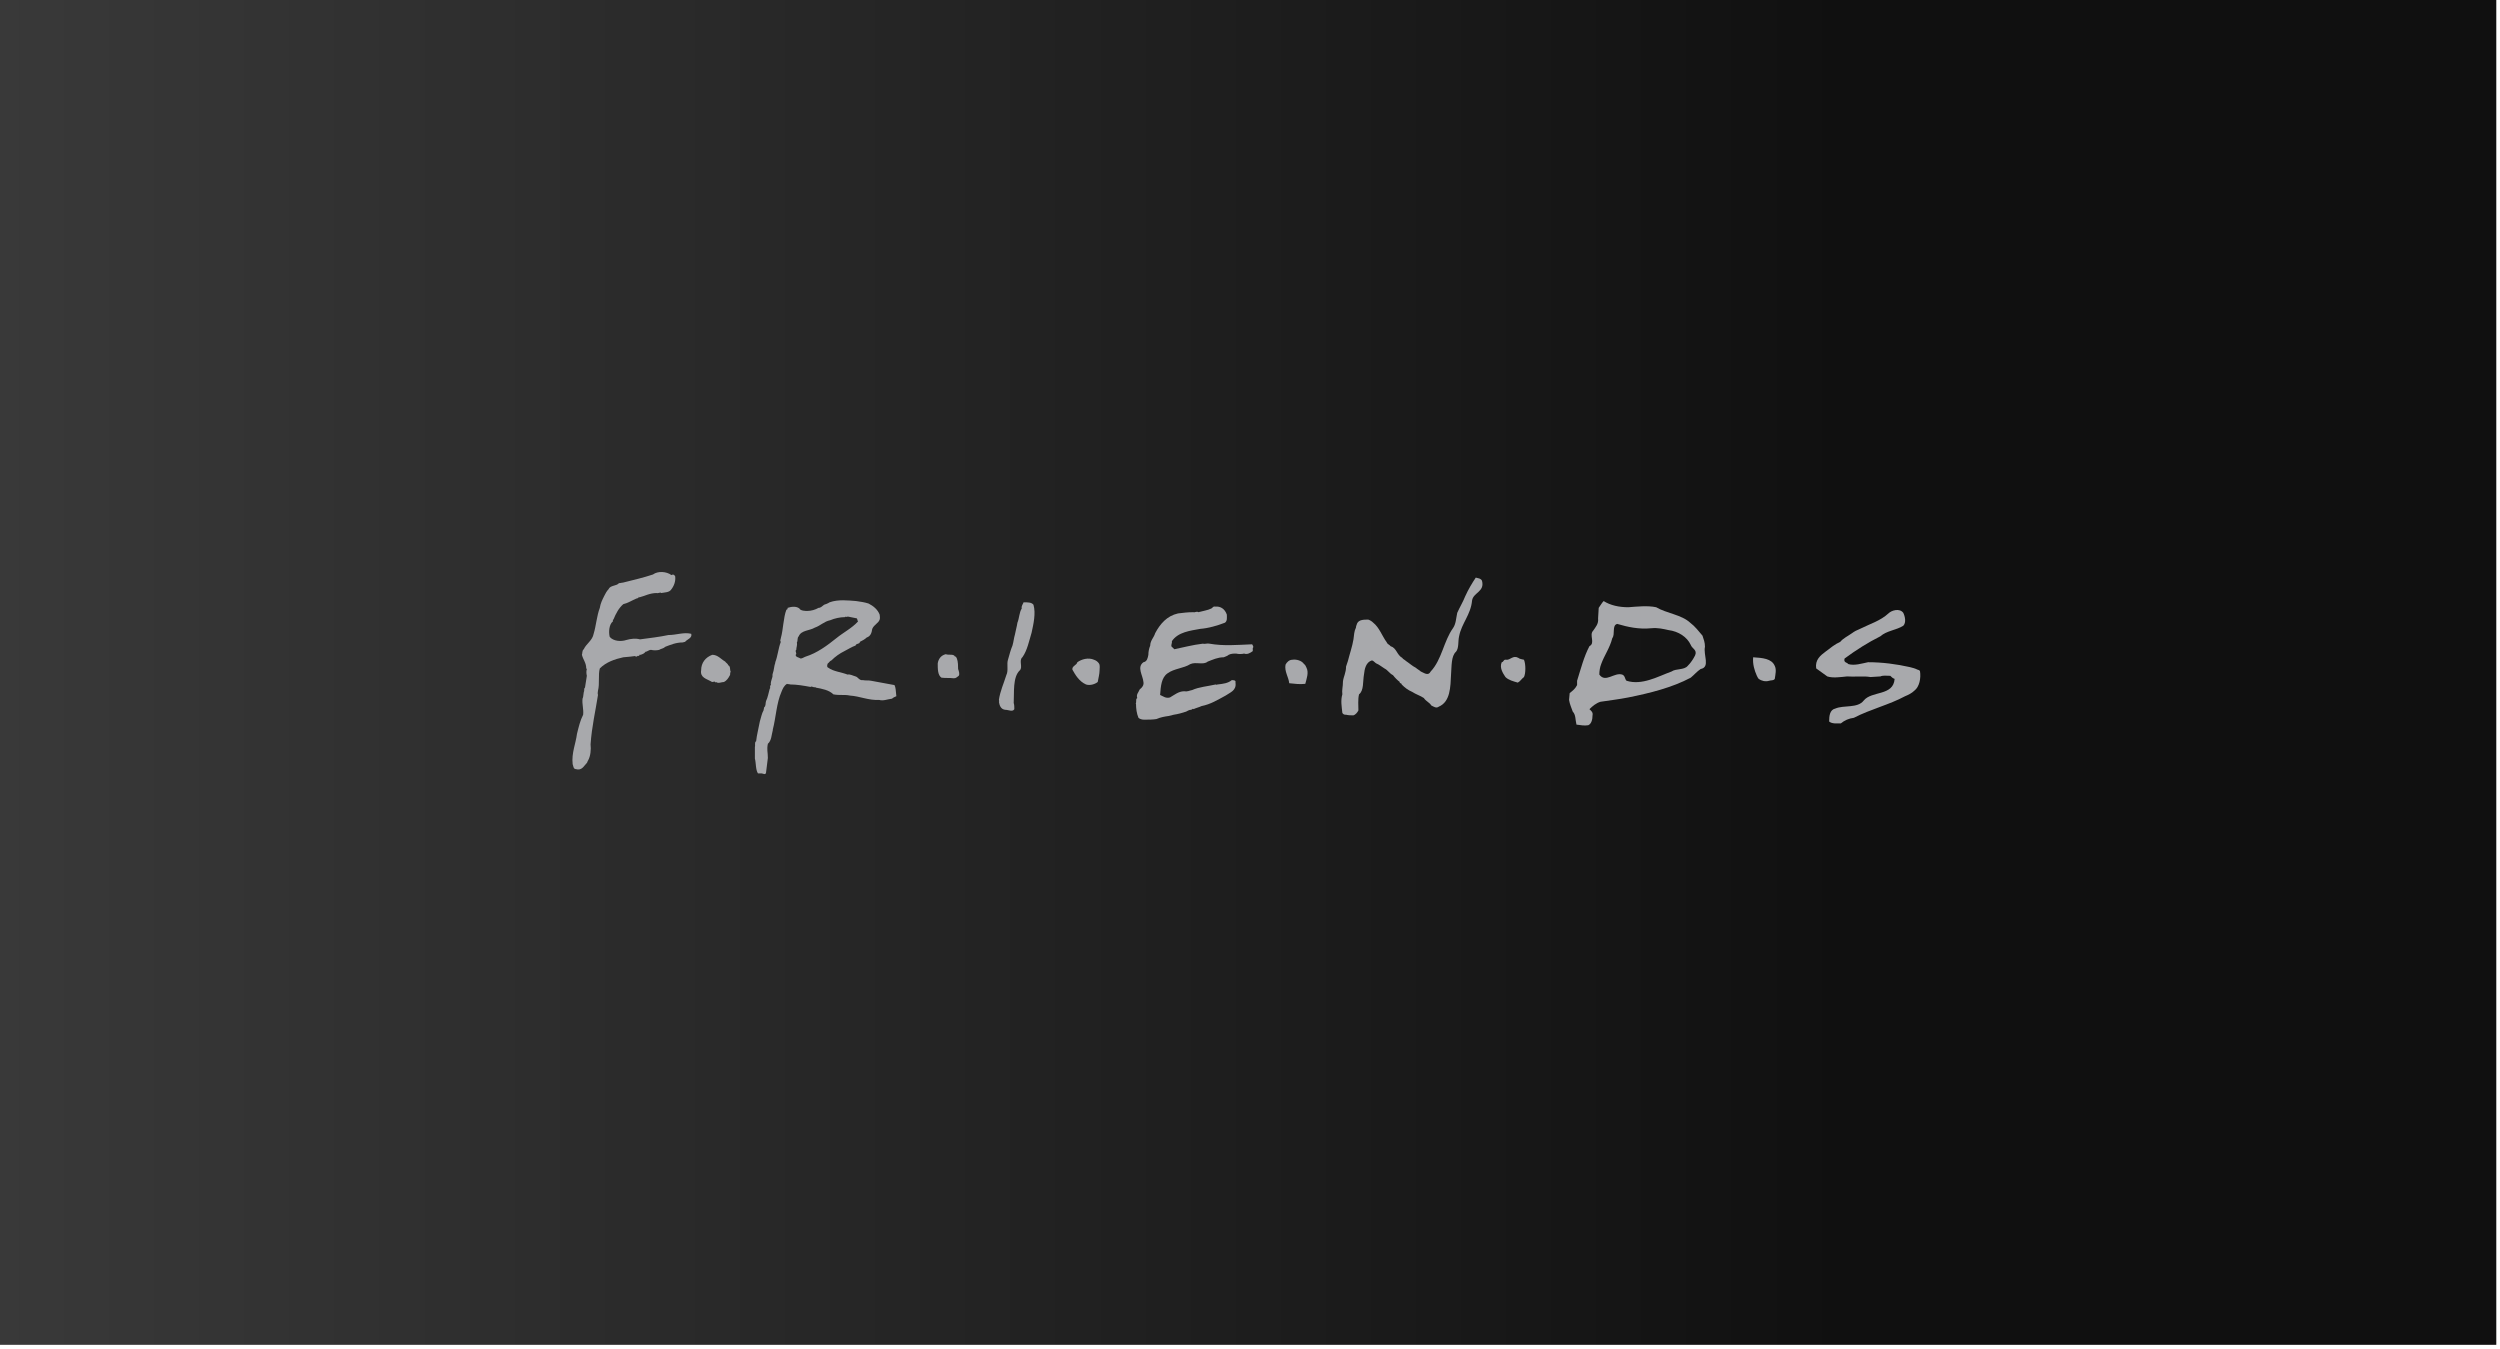 <?xml version="1.0" encoding="utf-8"?>
<!-- Generator: Adobe Illustrator 22.0.0, SVG Export Plug-In . SVG Version: 6.00 Build 0)  -->
<svg version="1.1" id="Layer_1" xmlns="http://www.w3.org/2000/svg" xmlns:xlink="http://www.w3.org/1999/xlink" x="0px" y="0px"
	 viewBox="0 0 404.7 218.4" style="enable-background:new 0 0 404.7 218.4;" xml:space="preserve">
<style type="text/css">
	.st0{fill:url(#SVGID_1_);}
	.st1{fill:#A8A9AC;}
</style>
<g>
	<linearGradient id="SVGID_1_" gradientUnits="userSpaceOnUse" x1="-0.592" y1="108.536" x2="404.157" y2="108.536">
		<stop  offset="0" style="stop-color:#393939"/>
		<stop  offset="0.739" style="stop-color:#101010"/>
	</linearGradient>
	<rect x="-0.6" y="-0.7" class="st0" width="404.7" height="218.4"/>
	<g>
		<path class="st1" d="M109.3,93.3L109.3,93.3c0.1,0.8-0.2,1.6-0.7,2.2c-0.3,0.4-1,0.4-1.6,0.5c0-0.2-0.5,0.1-0.7,0
			c-1.1,0-2,0.5-2.8,0.7l-0.1-0.1c0,0.3-0.2,0.2-0.4,0.3c-0.7,0.3-1.3,0.7-2.1,0.9c-0.7,0.6-1.2,1.5-1.6,2.5c-0.2,0,0,0.3-0.1,0.3
			c-0.6,0.5-0.7,1.7-0.5,2.5c0.6,0.7,1.8,0.8,2.7,0.5c0.7-0.2,1.5-0.3,2.2-0.1c1.5-0.2,3.2-0.4,4.6-0.7c1.3,0,2.5-0.5,3.7-0.2
			c0.2,0.7-0.7,0.9-1,1.3l-0.4,0.1l0,0c-1.1,0-2,0.4-2.8,0.7c-0.3,0.3-0.7,0.3-1,0.5c-0.4,0.1-0.9,0.1-1.3,0c-0.4,0-0.6,0.3-0.9,0.3
			c-0.2,0.3-0.5,0.4-0.8,0.5l-0.2,0c0,0.1,0,0.2-0.1,0.2c-0.2-0.2-0.3,0.3-0.6,0l-0.8,0.1l0,0l-1.1,0.1v0c-1.4,0.3-2.8,0.8-3.8,1.8
			c-0.3,1,0,2.5-0.3,3.6c0,0.2-0.1,0.4,0,0.7c-0.4,2.6-1,5.1-1.2,8c0.1,0.8,0,1.9-0.4,2.6c-0.1,0.1-0.1,0.3-0.2,0.4
			c-0.5,0.5-0.8,1.3-1.8,1c-0.4,0-0.4-0.6-0.5-0.8c-0.2-1.8,0.5-3.3,0.7-4.9c0.3-1.2,0.5-2.1,1-3.1c0.1-0.9-0.2-1.7-0.1-2.6
			c0.2-0.4,0.1-1,0.3-1.3l-0.1-0.1l0.1,0c-0.1-0.1,0-0.3,0.1-0.4l0.3-1.9c-0.1-0.4-0.1-0.8,0-1.1l-0.1-0.1h0c0-0.9-0.5-1.4-0.7-2.2
			c0.1-0.2,0-0.7,0.3-0.9c0.4-0.9,1.4-1.4,1.6-2.5c0.4-1.3,0.5-2.9,1-4.2c0.1-0.7,0.4-1.3,0.7-1.9c0.2-0.4,0.4-0.8,0.7-1.1
			c0.3-0.7,1.3-0.5,1.7-1c0.3,0,0.5-0.1,0.7-0.1v0c1.6-0.4,3.3-0.8,4.8-1.3c0.8-0.6,2.2-0.5,3,0.1C109,92.9,109.2,93.1,109.3,93.3z"
			/>
		<path class="st1" d="M239.9,94c0.5,1.8-1.4,1.9-1.6,3.2c-0.2,2.3-1.7,3.7-2.1,5.8c-0.2,0.8,0,1.9-0.5,2.5
			c-0.8,0.7-0.7,2.4-0.8,3.6c-0.1,2.1-0.1,4.5-2,5.3c-0.4,0.3-0.8,0-1.2-0.2c-0.3-0.5-0.9-0.7-1.2-1.2c-0.6-0.4-1.3-0.6-1.9-1
			c-0.7-0.3-1.2-0.7-1.7-1.2c0-0.3-0.4-0.1-0.3-0.4c-0.4-0.3-0.8-0.7-1.1-1.1c-0.6-0.3-0.8-0.8-1.4-1.1c-0.5-0.3-0.8-0.6-1.3-0.8
			c-0.2-0.1-0.4-0.4-0.7-0.5c-1,0.3-1.2,1.4-1.3,2.3c-0.2,1.1,0,2.6-0.8,3.2c-0.2,0.8-0.1,1.9-0.1,2.6c-0.2,0.4-0.5,0.7-0.8,0.8
			c-0.4,0-0.8,0-1.2-0.1l-0.1,0c-0.2,0-0.4-0.1-0.5-0.3c-0.1-1-0.3-2,0-3c-0.1-0.7,0.1-1.2,0.1-2.1c0.1-0.8,0.5-1.4,0.5-2.4
			c0.1-0.3,0.2-0.6,0.3-0.9c0.3-1.2,0.7-2.3,0.9-3.5c0.1-0.7,0.1-1.3,0.4-1.9c0-0.2,0.1-0.4,0.2-0.7c0.3-0.6,1.1-0.6,1.8-0.6
			c0.3,0.1,0.6,0.3,0.8,0.5c1,0.8,1.4,2.1,2.2,3.2c0.1,0.3,0.5,0.4,0.6,0.6c1,0.3,1,1.4,1.9,1.9c0.1,0.2,0.4,0.3,0.6,0.5
			c0.6,0.4,1,0.8,1.6,1.1c0.2,0.2,0.6,0.4,0.8,0.6c0.5,0.2,1.2,0.8,1.6,0c1.8-1.9,2.1-4.9,3.6-7c0.5-0.7,0.5-1.6,0.7-2.5
			c0.4-0.9,0.9-1.7,1.3-2.7c0.5-1.1,1.1-2.1,1.7-3C239.2,93.6,239.7,93.6,239.9,94z"/>
		<path class="st1" d="M167.3,97.9c0.4,1.4,0,3.1-0.3,4.5c-0.4,1.3-0.7,2.9-1.5,4c-0.6,0.5,0.1,1.6-0.4,2.1c-1.2,1.1-0.9,3.7-1,5.3
			c0.1,0.3,0.1,0.7,0.1,1c-0.3,0.5-0.9,0.1-1.5,0.1c-0.7-0.1-0.9-0.7-1-1.3c0.1,0,0-0.3,0-0.3c0.2-1.4,0.8-2.7,1.2-4
			c0.4-0.8,0-1.8,0.3-2.6c0.2-0.7,0.4-1.5,0.7-2.2c0.2-0.7,0.2-1.1,0.4-1.8c0.1-0.6,0.3-1.2,0.4-1.9c0.3-0.7,0.3-1.7,0.7-2.3
			c-0.1-0.4,0.2-0.7,0.3-1C166.4,97.5,167,97.5,167.3,97.9z"/>
		<path class="st1" d="M198.6,99.5c0,0.5,0.1,1-0.3,1.3c-1.3,0.5-2.7,0.9-4,1c-1.6,0.3-3.6,0.5-4.6,2c0.1,0.3-0.3,0.8,0.1,1l0.3,0.3
			c1.5-0.3,2.9-0.7,4.6-0.9c0.4,0.1,0.7-0.1,1.1,0c2.3,0.4,4.4,0.2,6.9,0.1c0.1,0.2,0.3,0.4,0.1,0.6c0,0.1,0,0.4,0,0.5
			c-0.4,0.3-0.9,0.6-1.4,0.4c-0.4,0.1-0.9,0.1-1.3,0c-0.4,0-0.8,0-1.2,0.2c-0.2,0.2-0.6,0.3-0.8,0.4l0,0c-1,0-1.8,0.4-2.6,0.7
			c-0.7,0.6-1.9,0-2.8,0.4c-1.1,0.7-2.6,0.7-3.7,1.5c-1,0.7-1.1,2.1-1.2,3.5c0.5,0.2,0.9,0.6,1.6,0.4c0.7-0.4,1.4-1,2.3-1
			c0.5,0.1,0.8-0.1,1.3-0.2c1.1-0.5,2.5-0.6,3.8-0.9c0.1,0.1,0.2,0,0.3,0c0.9-0.1,1.7-0.2,2.3-0.7c0.3,0,0.7,0,0.6,0.4
			c0.2,1.3-0.9,1.6-1.6,2.1c-1.3,0.7-2.4,1.4-3.9,1.7c-0.4,0.2-0.9,0.3-1.3,0.5c-0.1-0.2-0.2,0.1-0.4,0.1c-0.3,0-0.6,0.2-0.8,0.3
			c-0.6,0.2-1.3,0.4-2,0.5v0l-0.8,0.2l0,0c-0.7,0.1-1.3,0.2-2,0.5c-0.6,0.1-1.3,0.1-2,0.1l0,0c-0.3,0-0.7-0.1-0.9-0.3
			c-0.3-0.7-0.4-1.5-0.4-2.3c-0.2,0,0.1-0.1,0-0.2c0.1-0.3-0.1-0.5,0.2-0.7c-0.2-0.6,0.2-0.9,0.4-1.4c0.4-0.3,0.7-0.7,0.6-1.2
			c-0.1-1.1-1.1-2.4,0-3.2c0.6-0.1,0.7-0.7,0.8-1.2c0-0.5,0.1-1,0.3-1.5c0-0.8,0.6-1.3,0.8-2c0.8-1.5,1.9-2.8,3.7-3.2
			c0.9-0.1,1.5-0.2,2.5-0.2c0.2,0.1,0.5-0.2,0.8,0c0.7-0.2,1.5-0.3,2.1-0.6c0.2-0.1,0.3-0.4,0.6-0.3
			C197.6,98.1,198.3,98.6,198.6,99.5z"/>
		<path class="st1" d="M308.1,99.2c0.3,0.6,0.5,1.6,0,2.1c-1.1,0.7-2.7,0.8-3.7,1.7c-2,1-3.9,2.2-5.8,3.6c-0.2,0.7,0.4,0.6,0.6,0.9
			c1,0.3,2.2-0.1,3.2-0.3c2.3,0,4.6,0.3,6.8,0.8c0.4,0.1,0.8,0.2,1.2,0.4c0.1,0,0.3,0.1,0.4,0.2c0.2,1.2-0.1,2.6-0.9,3.2
			c-0.4,0.4-1,0.7-1.5,0.9c-2.6,1.4-5.6,2.1-8.3,3.5c-0.8,0.1-1.5,0.4-2.1,0.9c-0.7,0-1.4,0.1-1.9-0.3c0-0.9,0.1-1.9,1-2.1
			c1.4-0.6,3.6,0,4.6-1.3c1.3-1.6,4.8-0.7,5-3.5c-0.3-0.1-0.5-0.3-0.7-0.5c-0.6,0-1.2-0.1-1.6,0.1c-0.5,0-1.1,0.1-1.6,0.1
			c-1.1-0.2-2.7,0-3.8-0.1c-1,0.1-2.3,0.3-3.2,0l-1.8-1.3c-0.2-1.4,0.7-2.1,1.5-2.7c0.8-0.6,1.5-1.2,2.4-1.6
			c0.5-0.6,1.2-0.9,1.9-1.4c0.4-0.3,0.8-0.5,1.3-0.7c1.6-0.8,3.3-1.3,4.6-2.5C306.2,98.8,307.5,98.4,308.1,99.2z"/>
		<path class="st1" d="M144.8,110.9c-1.2-0.2-2.6-0.5-3.8-0.7c-0.5-0.1-0.8,0-1.3-0.1c-0.6,0.1-0.8-0.5-1.2-0.6
			c-0.4-0.1-0.9-0.4-1.3-0.3c-1-0.4-2.3-0.5-3.1-1.1c-0.3-0.1-0.2-0.5-0.1-0.7c0.2-0.1,0.3-0.4,0.6-0.5c0.6-0.6,1.3-1.1,2.1-1.5
			c0.6-0.3,1.2-0.7,1.8-0.9c0.1-0.4,0.7-0.2,0.7-0.6c0.4-0.2,0.8-0.4,1.1-0.7c0.6-0.2,0.8-0.7,0.9-1.4c0.3-0.7,1-0.9,1.2-1.5
			c0.1-0.3,0-0.6,0-0.8c-0.3-0.8-1-1.4-1.8-1.8c-0.6-0.2-1.3-0.3-2-0.4c-1.3-0.1-2.9-0.3-4.3,0.2c-0.3,0.2-0.6,0.3-0.9,0.4
			c-0.3,0.2-0.5,0.5-0.9,0.5c-0.5,0.3-1.2,0.5-1.8,0.5c-0.3,0-1.1,0-1.3-0.4c-0.5-0.4-1.3-0.3-1.9-0.1c0,0.1,0,0.3-0.2,0.3
			c-0.5,1.3-0.5,3.2-0.9,4.6c0,0.2-0.2,0.4,0,0.6c-0.4,1-0.5,2.3-0.9,3.3l0,0.1c-0.2,0.5-0.2,1.2-0.4,1.7c-0.1,0.2,0,0.6-0.1,0.7
			c-0.1,0.4-0.3,0.8-0.2,1.2c-0.3,0.1,0,0.5-0.2,0.6c-0.2,0.7-0.3,1.4-0.6,2c-0.1,0.3,0,0.8-0.3,1l-0.1,0.5
			c-0.3,0.5-0.4,1.2-0.6,1.8c-0.2,1.1-0.5,2.2-0.6,3.2c-0.3,0.1-0.1,0.7-0.2,0.9c0,0.4,0,1.4,0,1.9h0c0.2,0.7,0.1,1.8,0.5,2.4l0.6,0
			c0.2,0,0.6,0.3,0.7-0.1l0.3-2.4c0-1-0.2-1.3,0-2.3c0.6-0.5,0.6-1.5,0.8-2.2l0-0.1c0.5-1.9,0.6-4.3,1.4-6.1c0.2-0.5,0.4-1,0.9-1.3
			c0.2,0.1,0.3,0,0.5,0.1c1.1,0,2.2,0.2,3.3,0.4c0.3-0.2,0.5,0.2,0.8,0v0.1c1.1,0.2,2.2,0.4,2.9,1.1c1,0.2,1.8,0,2.7,0.2
			c1.6,0.1,3,0.8,4.7,0.7c0.7,0.2,1.3-0.1,2.1-0.2c0.2-0.2,0.5-0.3,0.7-0.4C145,111.7,145,111.3,144.8,110.9z M130.4,106.3
			c-0.3,0.1-0.5,0.3-0.8,0.3c-0.3-0.2-0.8-0.2-0.8-0.6c0.3-0.2-0.2-0.6,0.1-0.8c0-0.4,0.2-0.8,0.1-1.2c0.2-0.3,0-0.7,0.3-1
			c0.4-1,1.8-0.9,2.6-1.4c0.9-0.3,1.5-1,2.5-1.2c0.7-0.3,1.6-0.5,2.4-0.5c0.1-0.2,0.3,0.1,0.4-0.1c0.5,0.1,1,0.2,1.5,0.3
			c0.1,0.1,0.1,0.4,0.2,0.5c-1,1.1-2.4,1.8-3.5,2.7C133.9,104.5,132.3,105.7,130.4,106.3L130.4,106.3z"/>
		<path class="st1" d="M276,104.7c0-0.7-0.2-1.2-0.4-1.8c-0.6-0.7-1.2-1.5-2-2.1c-1.4-1.3-3.8-1.5-5.5-2.5c-1.4-0.3-3.1-0.1-4.5,0
			c-1.5,0-2.9-0.3-4-1c-0.3,0.3-0.5,0.7-0.8,1.1l-0.1,1.7c0.1,0.9-0.4,1.4-0.8,2c-0.7,0.7,0.4,2-0.6,2.5c-0.9,1.7-1.4,3.7-2,5.6
			l0,0.7c-0.3,0.6-0.7,0.9-1.2,1.3l-0.1,1.1c0.1,0.7,0.4,1.3,0.6,1.9c0.5,0.5,0.4,1.3,0.6,2.1c0.7,0.1,1.3,0.2,1.9,0.1
			c0.5-0.2,0.7-0.9,0.7-1.6c0.1-0.5-0.2-0.7-0.5-1c0.5-0.5,1.1-1,1.8-1.2c1.3-0.2,3-0.4,4.5-0.7c3.5-0.7,7.1-1.6,10.1-3.2
			c0.6-0.5,1-1,1.6-1.4C276.9,108,275.7,106,276,104.7z M274.4,106.1c-0.3,0.6-0.7,1.2-1.2,1.7c-0.6,0.7-1.9,0.4-2.6,0.9
			c-2.2,0.8-4.8,2.3-7.3,1.5c-0.3-0.3-0.2-0.8-0.7-1c-1.3-0.4-2.7,1.4-3.7,0c0-0.6,0.1-1.2,0.3-1.7l0,0c0.5-1.4,1.4-2.6,1.8-4.2
			c0.5-0.6-0.1-2.1,0.8-2.3c1.7,0.5,3.5,0.9,5.5,0.7c1.1-0.1,1.9,0.1,2.8,0.3c1.6,0.2,3,1.1,3.6,2.4
			C273.9,105,274.8,105.2,274.4,106.1z"/>
		<path class="st1" d="M117.4,107.1c0.1,0.2,0.4,0.3,0.5,0.6c0.4,0.2,0.2,0.7,0.4,1.1c-0.2,0,0,0.4-0.2,0.6c-0.2,0.4-0.5,0.8-0.9,1
			c-0.4,0-0.9,0.3-1.3,0l-0.1,0.1c-0.1-0.4-0.4,0.1-0.7-0.2c-0.7-0.4-1.8-0.6-1.6-1.8c0-1.2,0.7-2.1,1.8-2.5
			C116.2,106,116.7,106.7,117.4,107.1z"/>
		<path class="st1" d="M154.6,106.3c0.2-0.1,0.2,0.2,0.3,0.3c0.2,0.5,0.2,1.3,0.2,1.7c0.1,0.3,0.3,0.8,0.1,1.1
			c-0.3,0.2-0.4,0.4-0.8,0.4c-0.8-0.1-1.2,0-2-0.1c-0.6-0.4-0.6-1.4-0.6-2.3c0.1-0.7,0.5-1.3,1.3-1.5
			C153.6,106.1,154.4,105.8,154.6,106.3z"/>
		<path class="st1" d="M246.7,106.8c0.3,0.7,0.3,2.2,0,2.8c-0.4,0.3-0.6,0.7-1,0.9c-0.7-0.2-1.5-0.4-2-0.9c-0.4-0.6-1-1.5-0.6-2.4
			c0.3,0,0.3-0.5,0.7-0.4c0.7,0.1,1.1-0.8,2-0.3C246,106.7,246.4,106.7,246.7,106.8z"/>
		<path class="st1" d="M177.9,107.4c0.2,0.3,0.1,0.8,0.1,1.1c0,0.6-0.2,1.3-0.3,1.9c-0.5,0.4-1.3,0.6-1.9,0.4
			c-1.1-0.5-1.7-1.5-2.2-2.4c-0.1-0.6,0.7-0.7,0.8-1.2c0.7-0.5,1.8-0.8,2.7-0.4C177.4,106.9,177.7,107.1,177.9,107.4z"/>
		<path class="st1" d="M287.3,107.8c0.3,0.6,0.1,1.4,0,2.1c-0.2,0.3-0.6,0.2-0.9,0.3c-0.6,0.2-1.3,0-1.7-0.3
			c-0.1-0.1-0.2-0.3-0.3-0.5c-0.4-0.9-0.7-1.9-0.6-3C285.3,106.5,286.8,106.6,287.3,107.8z"/>
		<path class="st1" d="M211.1,107.5c0.2,0.1,0.3,0.4,0.4,0.6c0.4,0.8,0,1.8-0.2,2.6c-0.9,0.1-1.7,0-2.6-0.1c-0.1-1-0.8-1.9-0.6-3
			c0.2-0.4,0.6-0.8,1.1-0.8C209.8,106.7,210.7,106.9,211.1,107.5z"/>
	</g>
</g>
</svg>
